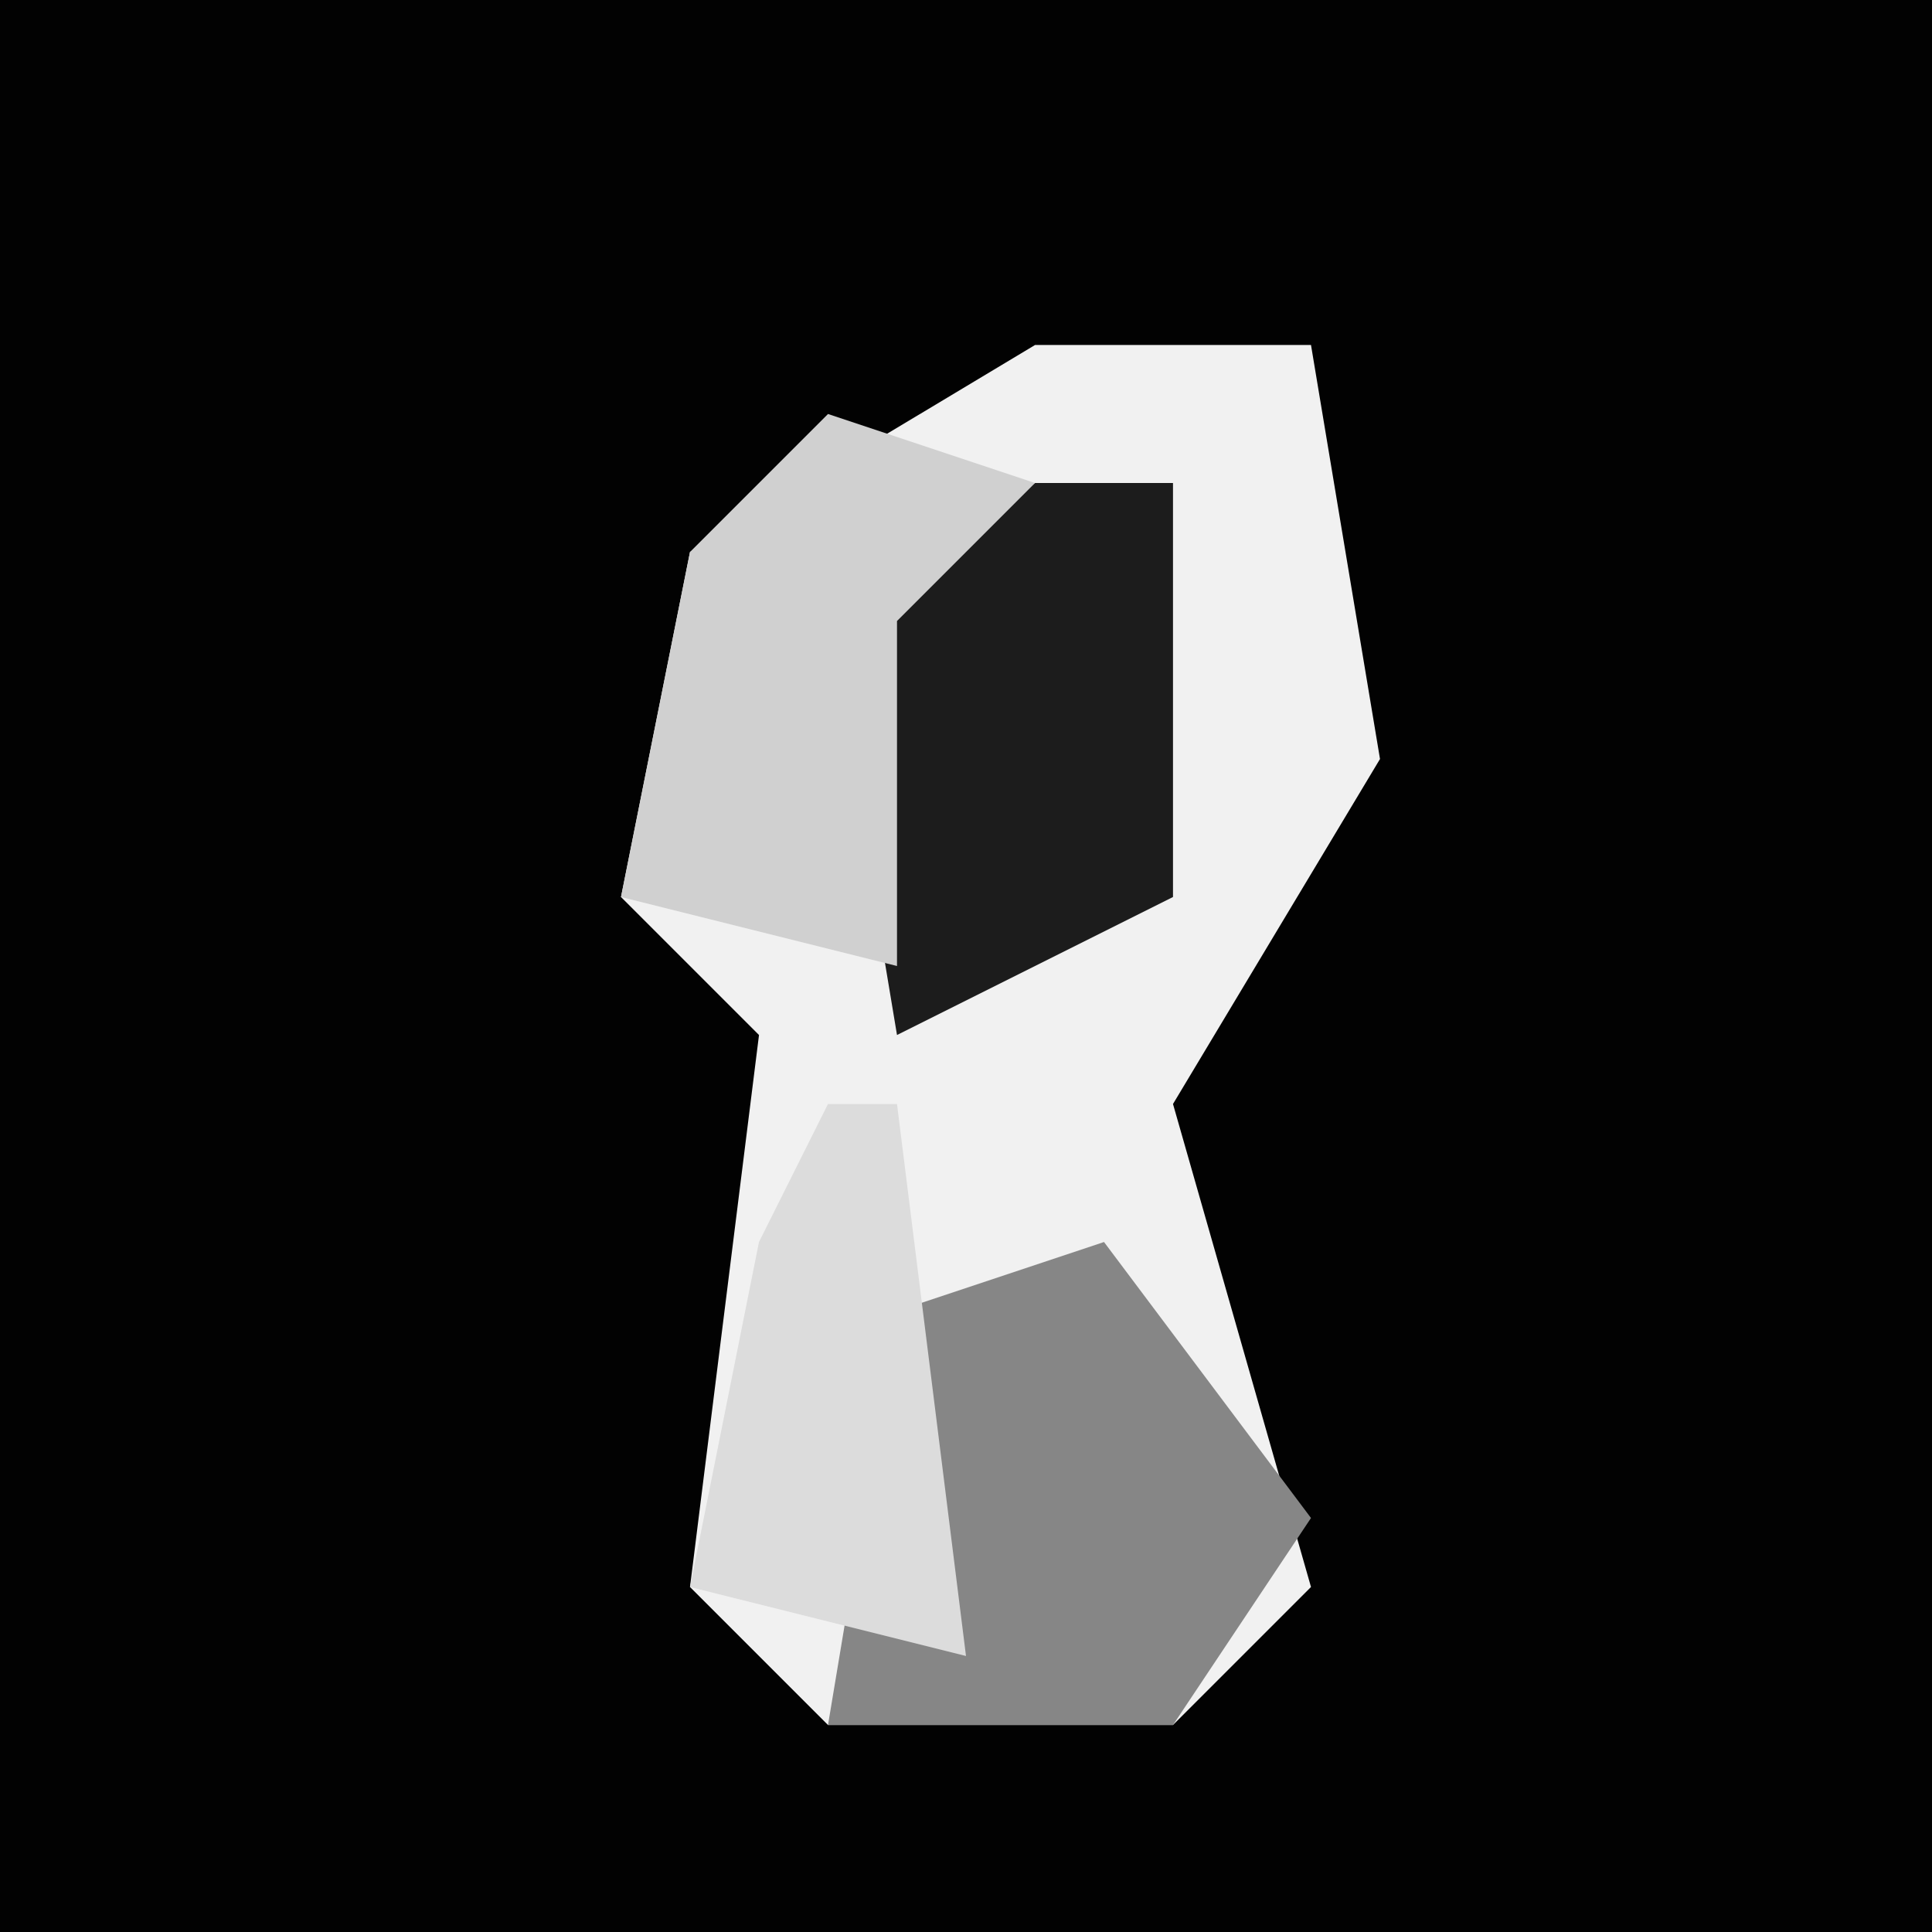 <?xml version="1.0" encoding="UTF-8"?>
<svg version="1.1" xmlns="http://www.w3.org/2000/svg" width="28" height="28">
<path d="M0,0 L28,0 L28,28 L0,28 Z " fill="#020202" transform="translate(0,0)"/>
<path d="M0,0 L4,0 L5,6 L2,11 L4,18 L2,20 L-3,20 L-5,18 L-4,10 L-6,8 L-5,3 Z " fill="#F1F1F1" transform="translate(15,5)"/>
<path d="M0,0 L2,0 L2,6 L-2,8 L-3,2 Z " fill="#1C1C1C" transform="translate(15,7)"/>
<path d="M0,0 L3,4 L1,7 L-4,7 L-3,1 Z " fill="#868686" transform="translate(16,18)"/>
<path d="M0,0 L3,1 L1,3 L1,8 L-3,7 L-2,2 Z " fill="#D0D0D0" transform="translate(12,6)"/>
<path d="M0,0 L1,0 L2,8 L-2,7 L-1,2 Z " fill="#DCDCDC" transform="translate(12,16)"/>
</svg>
